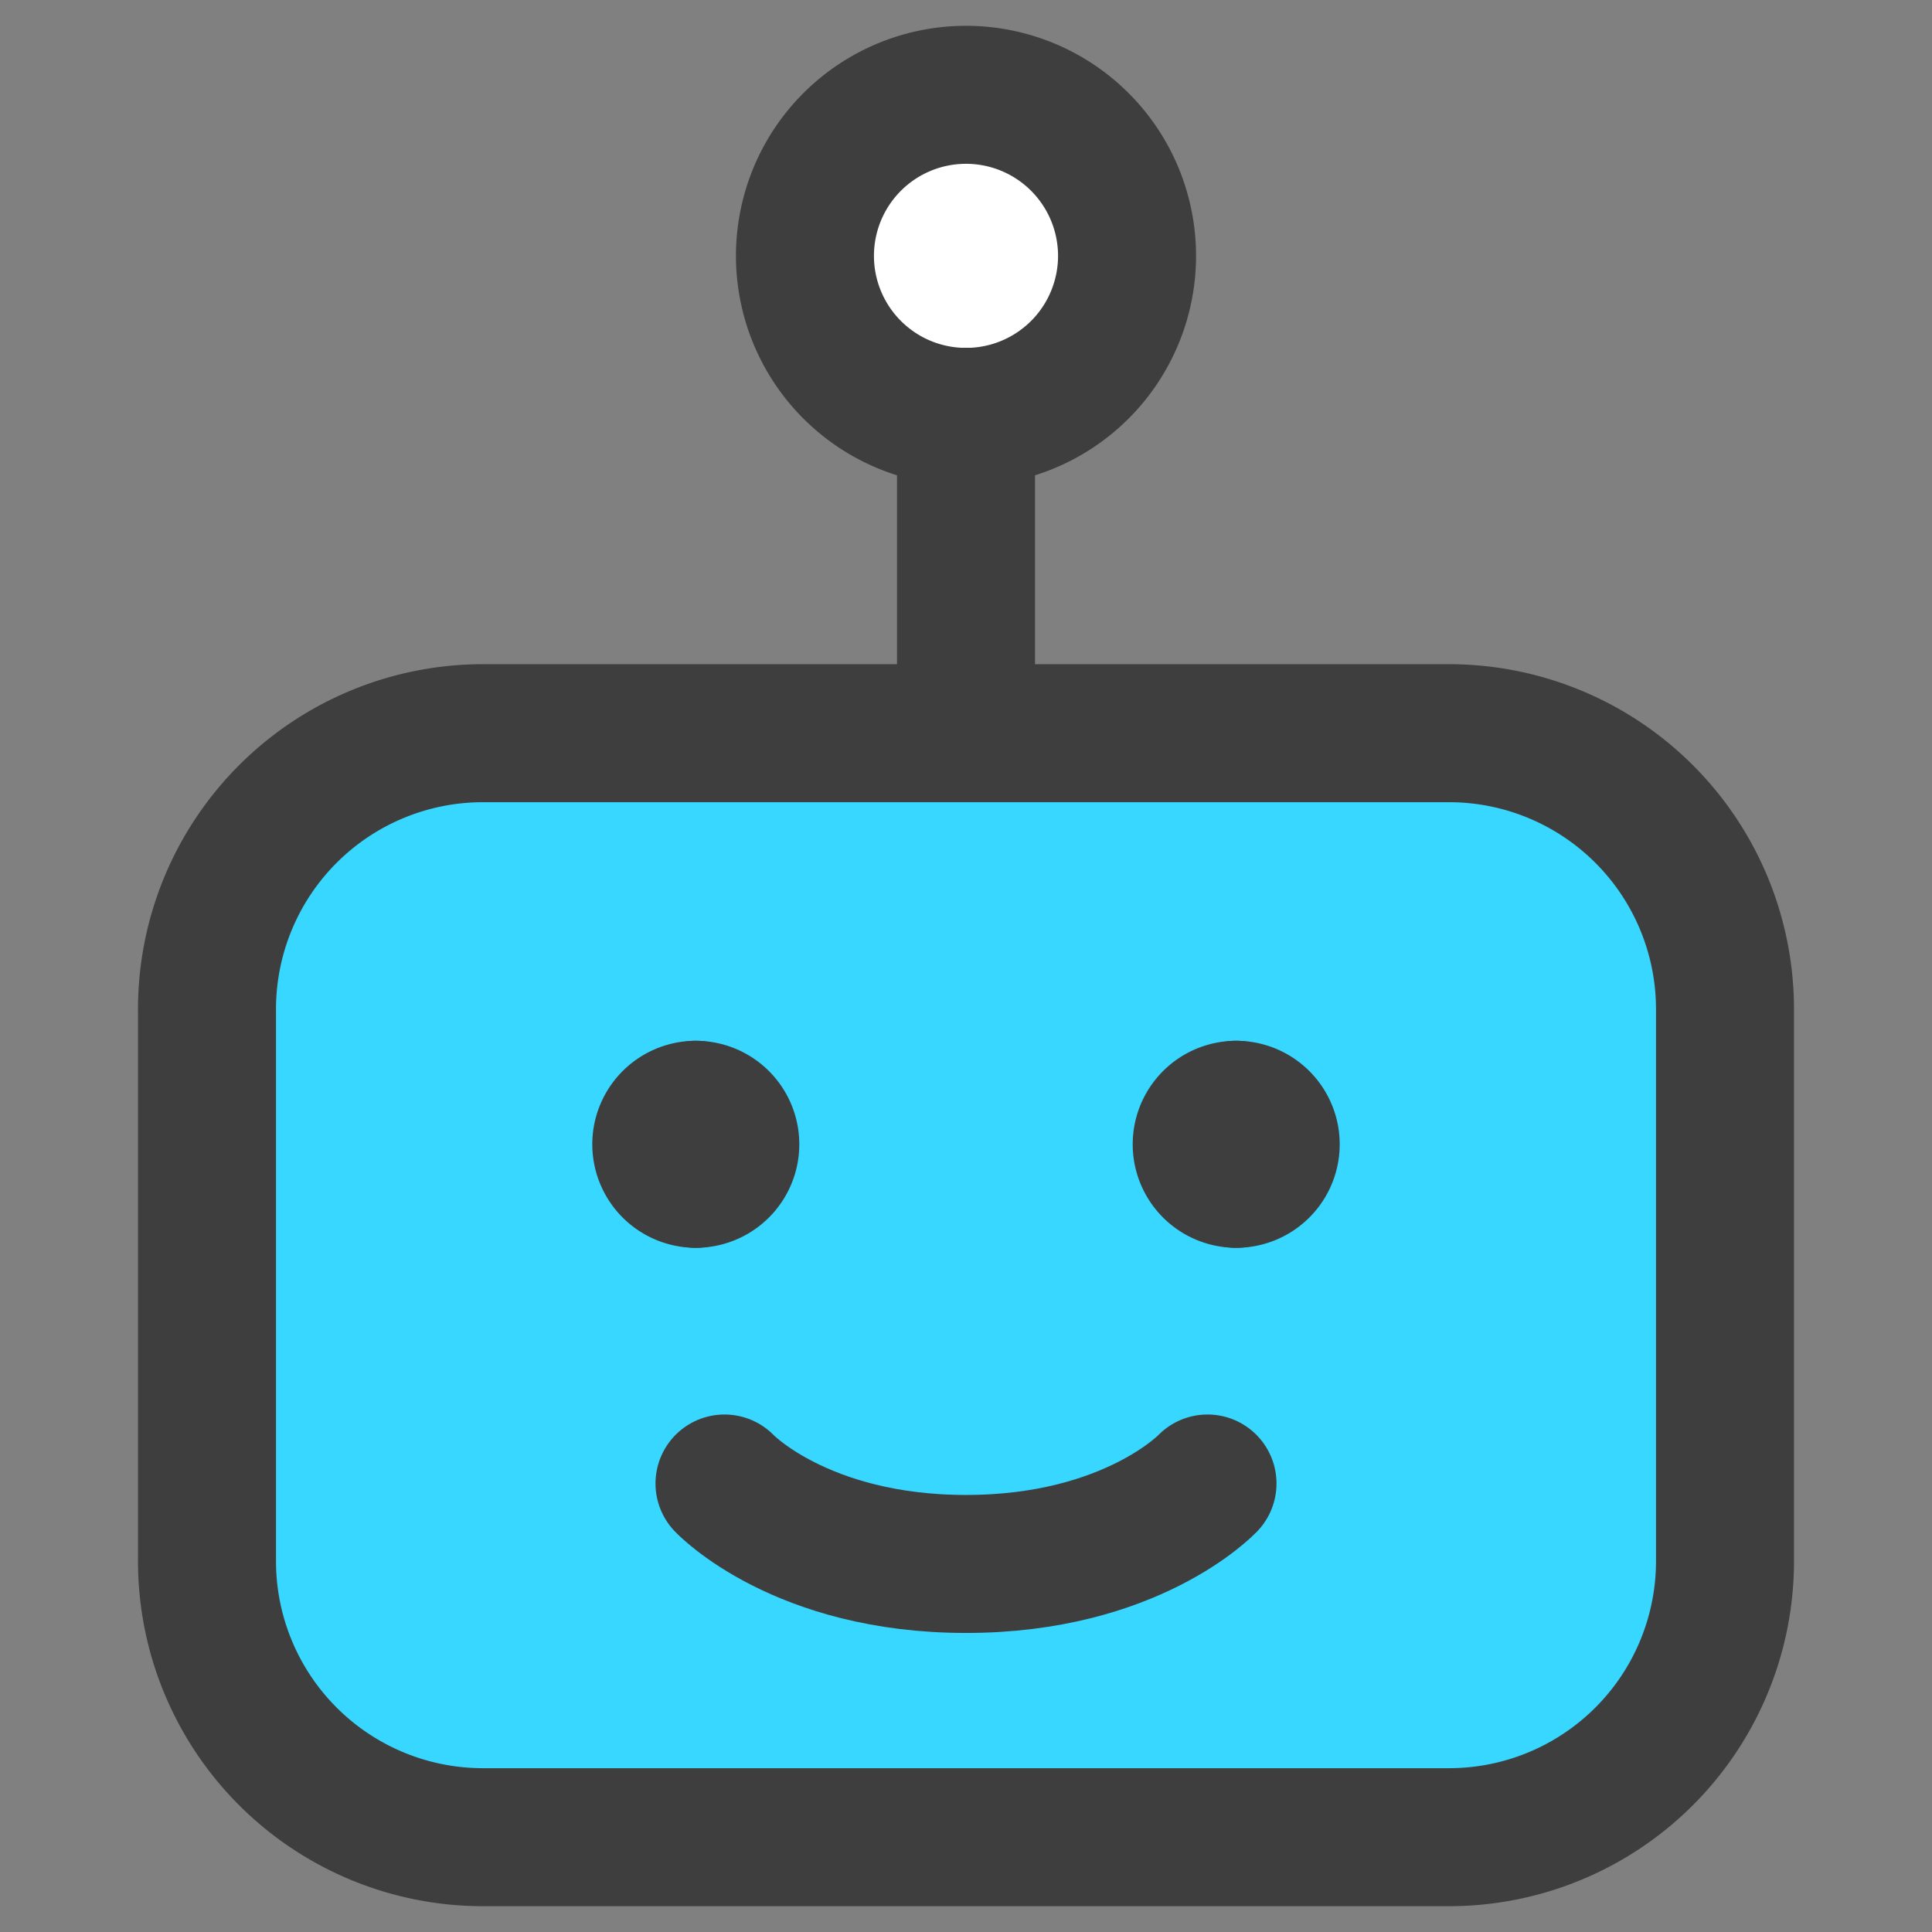 <svg xmlns="http://www.w3.org/2000/svg" fill="none" viewBox="0 0 14 14"><rect x="0" y="0" width="14" height="14" fill="#808080" stroke="none"/><g id="cyborg-2--artificial-robotics-intelligence-machine-technology-android"><path id="Vector 2396" fill="#37d7ff" d="M1.5 11.313v-4a2 2 0 0 1 2-2h7a2 2 0 0 1 2 2v4a2 2 0 0 1-2 2h-7a2 2 0 0 1-2-2Z"></path><path id="Ellipse 24" fill="#ffffff" d="M8.167 1.854a1.167 1.167 0 1 1-2.334 0 1.167 1.167 0 0 1 2.334 0Z"></path><path id="Ellipse 23" stroke="#3e3e3e" stroke-linecap="round" stroke-linejoin="round" d="M8.167 1.854a1.167 1.167 0 1 1-2.334 0 1.167 1.167 0 0 1 2.334 0Z"></path><path id="Vector 857" stroke="#3e3e3e" stroke-linecap="round" stroke-linejoin="round" d="M7 3.02v2.25"></path><path id="Rectangle 175" stroke="#3e3e3e" stroke-linecap="round" stroke-linejoin="round" d="M8.75 10.75s-.55.583-1.75.583-1.75-.583-1.75-.583"></path><g id="Group 625"><path id="Vector" stroke="#3e3e3e" stroke-linecap="round" stroke-linejoin="round" d="M5.042 8.542a.25.25 0 0 1 0-.5"></path><path id="Vector_2" stroke="#3e3e3e" stroke-linecap="round" stroke-linejoin="round" d="M5.042 8.542a.25.25 0 0 0 0-.5"></path></g><g id="Group 626"><path id="Vector_3" stroke="#3e3e3e" stroke-linecap="round" stroke-linejoin="round" d="M8.958 8.542a.25.25 0 0 1 0-.5"></path><path id="Vector_4" stroke="#3e3e3e" stroke-linecap="round" stroke-linejoin="round" d="M8.958 8.542a.25.25 0 0 0 0-.5"></path></g><path id="Vector 2395" stroke="#3e3e3e" stroke-linecap="round" stroke-linejoin="round" d="M1.5 11.313v-4a2 2 0 0 1 2-2h7a2 2 0 0 1 2 2v4a2 2 0 0 1-2 2h-7a2 2 0 0 1-2-2Z"></path></g></svg>